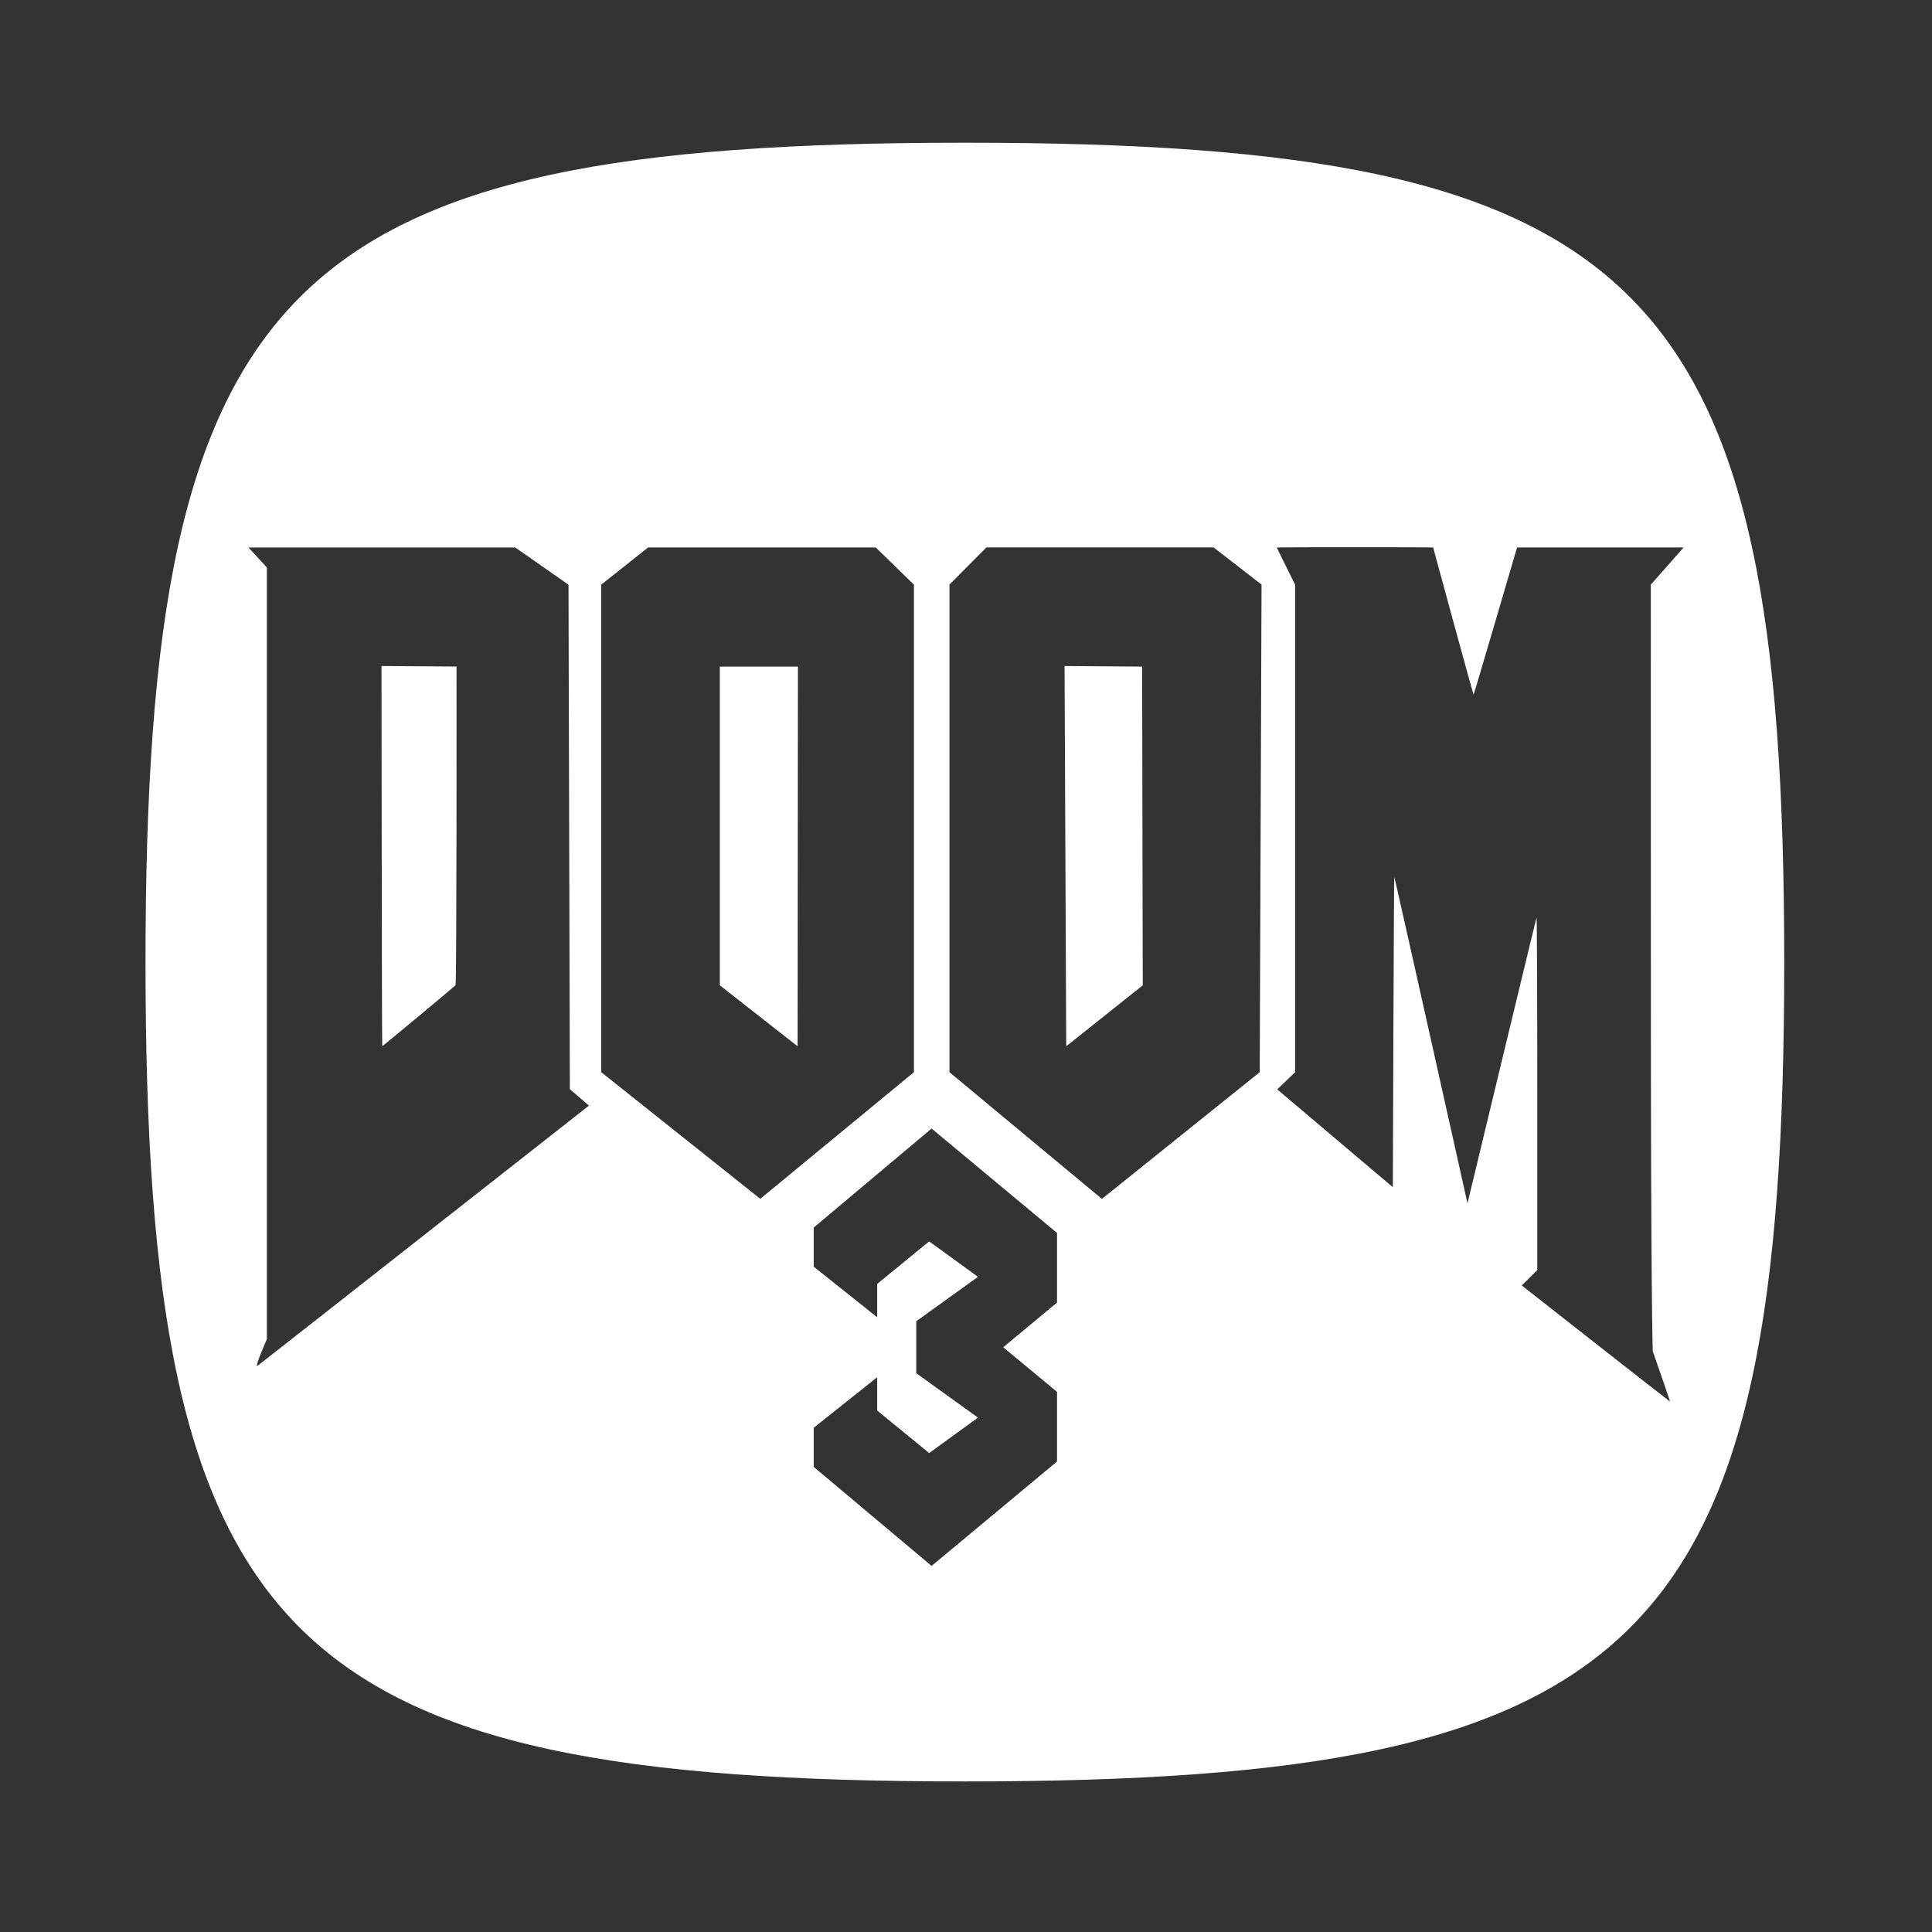 <?xml version="1.0" encoding="utf-8"?>
<!-- Generator: Adobe Illustrator 24.1.1, SVG Export Plug-In . SVG Version: 6.00 Build 0)  -->
<svg version="1.1"
	 id="svg2" xmlns:cc="http://creativecommons.org/ns#" xmlns:dc="http://purl.org/dc/elements/1.1/" xmlns:inkscape="http://www.inkscape.org/namespaces/inkscape" xmlns:rdf="http://www.w3.org/1999/02/22-rdf-syntax-ns#" xmlns:sodipodi="http://sodipodi.sourceforge.net/DTD/sodipodi-0.dtd" xmlns:svg="http://www.w3.org/2000/svg"
	 xmlns="http://www.w3.org/2000/svg" xmlns:xlink="http://www.w3.org/1999/xlink" x="0px" y="0px" viewBox="0 0 256 256"
	 style="enable-background:new 0 0 256 256;" xml:space="preserve">
<rect x="0" y="0" width="256" height="256" fill="#333333" stroke="none"/>
<style type="text/css">
	.st0{fill:#FFFFFF;}
</style>
<sodipodi:namedview  bordercolor="#666666" borderopacity="1.0" id="base" inkscape:current-layer="layer1" inkscape:cx="428.09428" inkscape:cy="401.8446" inkscape:document-units="px" inkscape:pageopacity="0.0" inkscape:pageshadow="2" inkscape:window-height="1057" inkscape:window-maximized="1" inkscape:window-width="1920" inkscape:window-x="-8" inkscape:window-y="-8" inkscape:zoom="0.9899495" pagecolor="#808080" showgrid="false" units="px">
	</sodipodi:namedview>
<g>
	<polygon class="st0" points="95.38,130.56 105.69,138.64 105.73,88.33 95.38,88.33 	"/>
	<path class="st0" d="M141.07,88.25c0,0,0,0.08-0.01,0.08l0.22,50.31l10.14-8.08l-0.08-42.23L141.07,88.25z"/>
	<path class="st0" d="M127.85,18.91c-90.13,0-108.57,18.31-108.57,108.57s18.15,108.57,108.57,108.57
		c90.43,0,108.57-18.27,108.57-108.57C236.42,37.17,217.98,18.91,127.85,18.91z M34.12,180.98c-0.46,0.32,1.24-3.53,1.24-3.53V75.19
		l-2.44-2.64h35.36l7.05,4.93l0.18,66.84l2.53,2.18C78.03,146.49,34.48,180.73,34.12,180.98z M79.67,142.07v-64.6l6.21-4.93h30.16
		l5.06,4.93v64.6l-20.36,16.78L79.67,142.07z M140.06,172.6l-7.13,5.92l7.13,5.91v9.23l-16.62,13.83l-15.62-13.12v-5.18l8.41-6.7
		v4.41l6.89,5.64l6.47-4.7l-8.18-5.88v-6.89l8.18-5.88l-6.47-4.7l-6.89,5.64v4.41l-8.41-6.7v-5.18l15.62-13.12l16.62,13.83V172.6z
		 M166.92,142.07l-20.91,16.79c-0.02,0-20.2-16.79-20.2-16.79V77.46l4.9-4.93h30.09l6.36,4.93L166.92,142.07z M201.64,170.33
		l2.06-2.03v-23.4c0-12.87-0.05-23.36-0.1-23.3c-0.06,0.06-9.15,37.85-9.15,37.85s-9.58-42.96-9.7-43.25
		c-0.06-0.13-0.19,41.11-0.19,41.11l-15.32-12.96l2.37-2.28v-64.6c0,0-2.43-4.88-2.43-4.93c0.01-0.04,20.72-0.04,20.72,0
		c0,0.04,5.3,19.5,5.36,19.5c0.05,0,5.76-19.5,5.76-19.5h22.07l-4.35,4.93l0.01,49.44c-0.02,45.29,0.25,52.15,0.25,52.15
		s2.32,6.61,2.28,6.65C221.26,185.74,201.64,170.33,201.64,170.33z"/>
	<path class="st0" d="M50.55,88.25v0.08c0,0,0.04,50.3,0.1,50.3s9.59-7.92,9.71-8.08c0.17-0.21,0.13-42.23,0.13-42.23L50.55,88.25z"
		/>
</g>
</svg>
